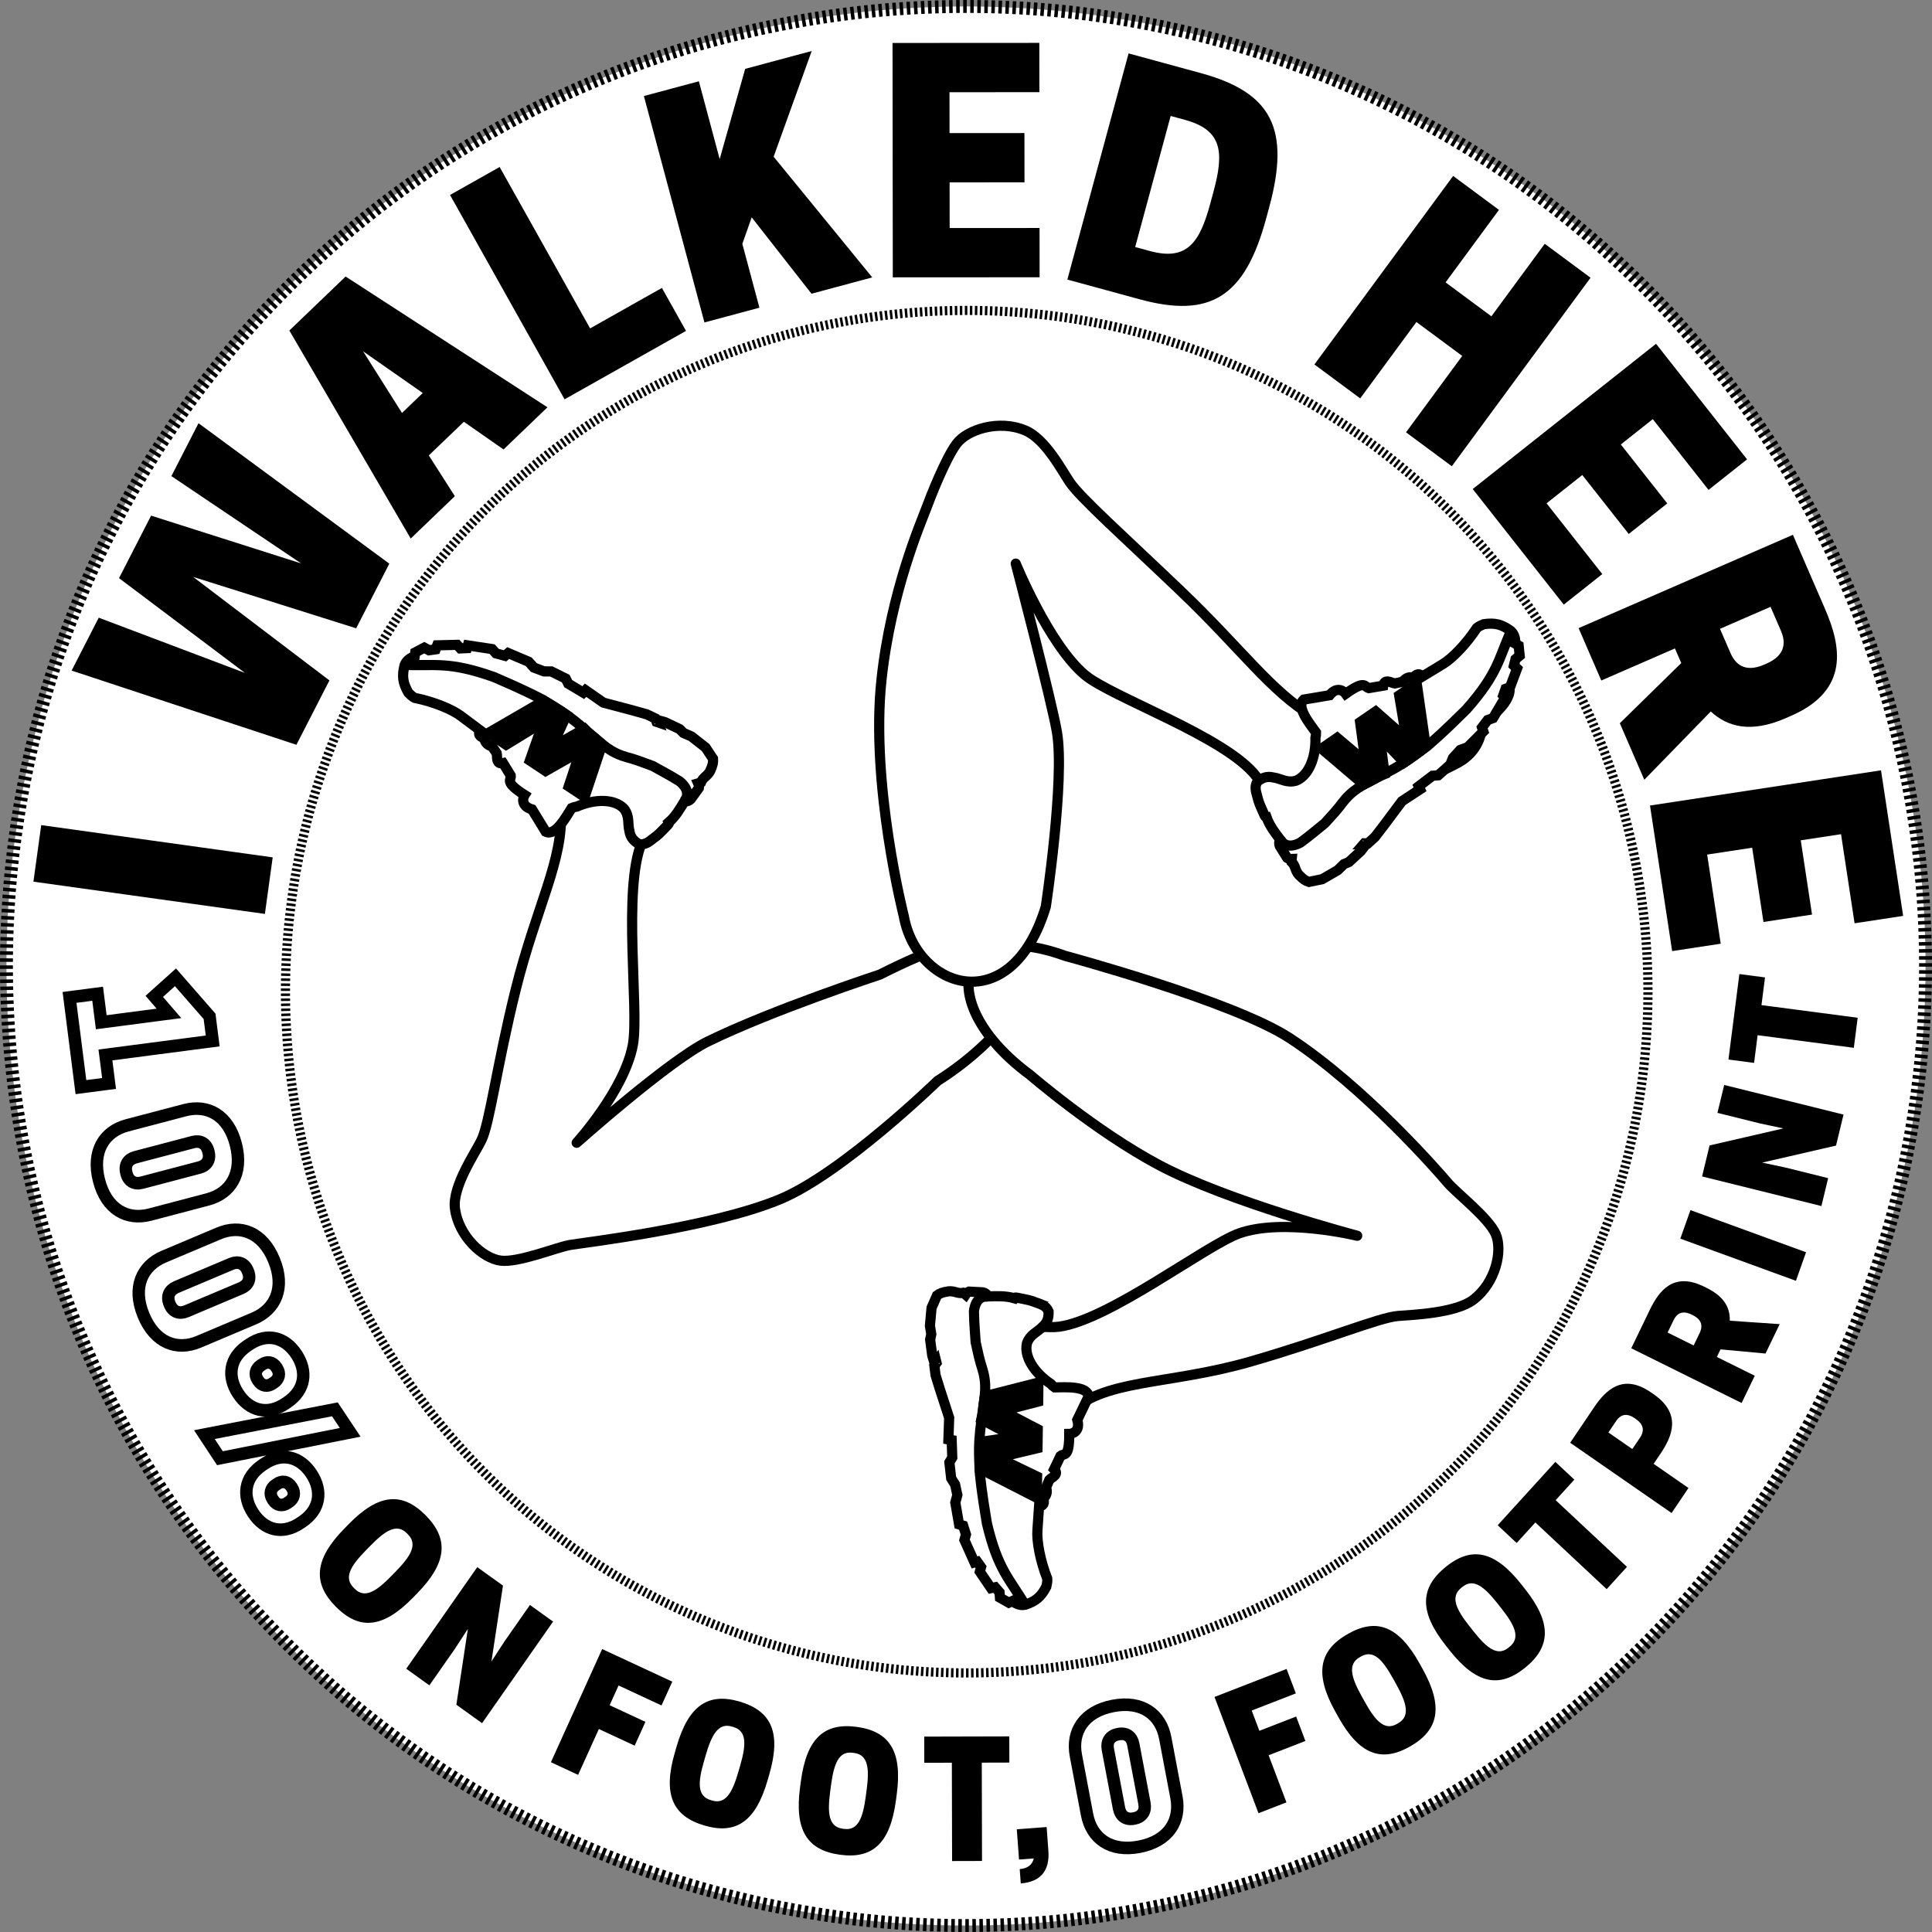 <?xml version="1.0" encoding="UTF-8" standalone="no"?>
<!-- Created with Inkscape (http://www.inkscape.org/) -->

<svg
   width="150.327mm"
   height="150.326mm"
   viewBox="0 0 150.327 150.326"
   version="1.1"
   id="svg1"
   inkscape:version="1.4 (1:1.4+202410161351+e7c3feb100)"
   sodipodi:docname="badge_man_final_amended_web.svg"
   xmlns:inkscape="http://www.inkscape.org/namespaces/inkscape"
   xmlns:sodipodi="http://sodipodi.sourceforge.net/DTD/sodipodi-0.dtd"
   xmlns="http://www.w3.org/2000/svg"
   xmlns:svg="http://www.w3.org/2000/svg">
  <rect x="0" y="0" width="150.327" height="150.326" fill="#808080" stroke="none"/>
  <sodipodi:namedview
     id="namedview1"
     pagecolor="#ffffff"
     bordercolor="#666666"
     borderopacity="1.0"
     inkscape:showpageshadow="2"
     inkscape:pageopacity="0.0"
     inkscape:pagecheckerboard="0"
     inkscape:deskcolor="#d1d1d1"
     inkscape:document-units="mm"
     inkscape:zoom="1.4196611"
     inkscape:cx="324.72538"
     inkscape:cy="172.2242"
     inkscape:window-width="2478"
     inkscape:window-height="1523"
     inkscape:window-x="0"
     inkscape:window-y="40"
     inkscape:window-maximized="1"
     inkscape:current-layer="layer1" />
  <defs
     id="defs1">
    <rect
       x="998.649"
       y="944.556"
       width="816.951"
       height="477.132"
       id="rect16" />
    <rect
       x="1390.841"
       y="1045.805"
       width="1618.189"
       height="714.143"
       id="rect7" />
    <rect
       x="1120.196"
       y="254.59"
       width="2129.299"
       height="1698.81"
       id="rect1" />
    <rect
       x="769.228"
       y="490.97"
       width="2067.401"
       height="236.913"
       id="rect2" />
    <rect
       x="998.649"
       y="944.556"
       width="816.951"
       height="477.132"
       id="rect16-3" />
  </defs>
  <g
     inkscape:label="Layer 1"
     inkscape:groupmode="layer"
     id="layer1"
     transform="translate(-30.787,-65.72)">
    <path
       style="fill:#ffffff;stroke:#000000;stroke-width:1.004;stroke-linejoin:round;stroke-dasharray:0.274, 0.274;stroke-dashoffset:0"
       id="path1"
       sodipodi:type="arc"
       sodipodi:cx="105.95028"
       sodipodi:cy="140.88297"
       sodipodi:rx="74.65976"
       sodipodi:ry="74.65976"
       sodipodi:start="4.6581092"
       sodipodi:end="4.657638"
       sodipodi:open="true"
       sodipodi:arc-type="arc"
       d="M 101.9,66.333 A 74.66,74.66 0 0 1 180.5,136.824 74.66,74.66 0 0 1 110.018,215.432 74.66,74.66 0 0 1 31.402,144.96 74.66,74.66 0 0 1 101.865,66.335" />
    <path
       style="fill:none;stroke:none;stroke-width:0.713;stroke-linejoin:round;stroke-dasharray:0.195, 0.195"
       id="path2"
       sodipodi:type="arc"
       sodipodi:cx="105.70384"
       sodipodi:cy="142.59039"
       sodipodi:rx="53.007"
       sodipodi:ry="53.007"
       sodipodi:start="4.6581092"
       sodipodi:end="4.657638"
       sodipodi:open="true"
       sodipodi:arc-type="arc"
       d="m 102.828,89.661 a 53.007,53.007 0 0 1 55.804,50.047 53.007,53.007 0 0 1 -50.04,55.81 53.007,53.007 0 0 1 -55.816,-50.034 53.007,53.007 0 0 1 50.027,-55.822" />
    <path
       style="font-weight:713;font-size:22.578px;line-height:1.25;font-family:'Cooper Hewitt';-inkscape-font-specification:'Cooper Hewitt weight=713';text-align:center;letter-spacing:0px;white-space:pre"
       d="m 102.9,213.185 4.29,0.04 0.164,-17.61 -4.29,-0.04 z m -17.713,-21.647 -5.138,-1.858 -8.62,15.61 4.204,1.52 5.25,-10.538 -2.108,11.674 4.968,1.796 5.845,-10.323 -2.702,11.459 4.204,1.52 3.355,-17.513 -5.117,-1.85 -6.395,11.181 z m -21.545,7.853 14.327,-11.068 -3.584,-2.892 -2.785,2.337 -2.846,-2.297 1.678,-3.23 -3.567,-2.878 -7.791,16.342 z m 0.835,-5.709 2.531,-4.862 1.687,1.361 z m -4.646,-23.939 -2.969,2.213 3.711,4.978 -11.151,8.312 2.564,3.439 14.12,-10.524 z m -18.726,1.436 1.632,3.967 16.287,-6.7 -1.632,-3.967 -4.594,1.89 -2.063,-0.445 5.111,-5.203 -1.804,-4.385 -8.038,8.531 -8.248,-1.831 1.976,4.802 6.97,1.039 z m -4.729,-14.105 17.464,-2.272 -1.427,-10.971 -3.672,0.478 0.874,6.717 -3.403,0.443 -0.728,-5.597 -3.672,0.478 0.728,5.597 -3.045,0.396 -0.874,-6.717 -3.672,0.478 z m 9.472,-29.61 -0.895,-0.123 c -6.039,-0.832 -8.559,0.918 -9.314,6.398 l -0.77,5.592 17.446,2.403 0.77,-5.592 c 0.755,-5.48 -1.199,-7.846 -7.238,-8.677 z m 3.385,9.514 -10.11,-1.392 0.154,-1.118 c 0.4,-2.908 2.062,-3.226 5.082,-2.81 l 0.895,0.123 c 3.019,0.416 4.534,1.171 4.133,4.079 z m -4.204,-30.579 5.92,3.292 -2.085,3.749 -5.92,-3.292 -2.085,3.749 15.391,8.558 2.085,-3.749 -6.236,-3.467 2.085,-3.749 6.236,3.467 2.085,-3.749 -15.391,-8.558 z m 6.374,-9.278 12.598,12.306 7.731,-7.914 -2.649,-2.587 -4.733,4.845 -2.455,-2.398 3.944,-4.038 -2.649,-2.587 -3.944,4.038 -2.197,-2.146 4.733,-4.845 -2.649,-2.587 z m 22.52,-4.338 1.027,-0.614 5.08,4.014 3.974,-2.373 -5.729,-4.31 c 0.979,-1.4 1.25,-3.192 -0.221,-5.654 l -0.232,-0.388 C 75.321,79.272 72.086,80.415 69.527,81.943 l -5.214,3.114 9.029,15.12 3.683,-2.199 z m -1.898,-3.179 -2.13,-3.567 1.686,-1.007 c 0.717,-0.428 1.732,-0.666 2.589,0.768 l 0.093,0.155 c 0.857,1.434 0.166,2.215 -0.551,2.643 z m 8.986,-13.394 4.859,16.927 10.634,-3.053 -1.022,-3.559 -6.51,1.869 -0.947,-3.299 5.425,-1.557 -1.022,-3.559 -5.425,1.557 -0.847,-2.951 6.51,-1.869 -1.022,-3.559 z"
       id="text2"
       transform="matrix(-0.132,1.027,-1.024,-0.133,265.879,52.596)"
       aria-label="I WALKED HERE" />
    <path
       style="fill:#ffffff;stroke:#000000;stroke-width:0.713;stroke-linejoin:round;stroke-dasharray:0.195, 0.195;stroke-dashoffset:0"
       id="path2-7"
       sodipodi:type="arc"
       sodipodi:cx="106.00683"
       sodipodi:cy="142.88055"
       sodipodi:rx="53.007"
       sodipodi:ry="53.007"
       sodipodi:start="4.6581092"
       sodipodi:end="4.657638"
       sodipodi:open="true"
       sodipodi:arc-type="arc"
       d="M 103.131,89.952 A 53.007,53.007 0 0 1 158.935,139.999 53.007,53.007 0 0 1 108.895,195.809 53.007,53.007 0 0 1 53.079,145.775 53.007,53.007 0 0 1 103.106,89.953" />
    <g
       id="g23"
       transform="matrix(0.965,0,0,0.978,-392.268,-177.209)">
      <g
         id="text16-3"
         style="font-size:12.7px;line-height:1.25;text-align:center;letter-spacing:0px;word-spacing:0px;text-anchor:middle;white-space:pre"
         aria-label="1 0 0 % O N  F O O T, 0  F O O T P R I N T">
        <path
           style="font-size:14.111px;font-family:'Cooper Hewitt';-inkscape-font-specification:'Cooper Hewitt';fill:none;stroke:#000000"
           d="m 444.925,334.884 2.267,-0.292 -0.292,-2.267 8.649,-1.115 -0.253,-1.959 -2.748,-3.103 -1.711,1.515 1.185,1.355 -5.458,0.704 -0.292,-2.267 -2.267,0.292 z m 5.573,10.142 4.644,-1.206 c 1.844,-0.479 2.877,-2.059 2.274,-4.381 -0.603,-2.322 -2.274,-3.2 -4.118,-2.721 l -4.644,1.206 c -1.844,0.479 -2.877,2.059 -2.274,4.381 0.603,2.322 2.274,3.2 4.118,2.721 z m 3.984,-3.746 -4.644,1.206 c -0.574,0.149 -1.072,-0.086 -1.239,-0.728 l -0.014,-0.055 c -0.167,-0.642 0.154,-1.09 0.728,-1.239 l 4.644,-1.206 c 0.574,-0.149 1.072,0.086 1.239,0.728 l 0.014,0.055 c 0.167,0.642 -0.154,1.09 -0.728,1.239 z m -0.054,13.864 4.428,-1.846 c 1.758,-0.733 2.559,-2.443 1.636,-4.657 -0.923,-2.214 -2.701,-2.849 -4.459,-2.116 l -4.428,1.846 c -1.758,0.733 -2.559,2.443 -1.636,4.657 0.923,2.214 2.701,2.849 4.459,2.116 z m 3.419,-4.268 -4.428,1.846 c -0.547,0.228 -1.074,0.065 -1.329,-0.547 l -0.022,-0.052 c -0.255,-0.612 -1.4e-4,-1.101 0.547,-1.329 l 4.428,-1.846 c 0.547,-0.228 1.074,-0.065 1.329,0.547 l 0.022,0.052 c 0.255,0.612 1.4e-4,1.101 -0.547,1.329 z m 1.848,13.988 -0.141,0.094 c -1.467,0.98 -1.642,2.471 -0.741,3.82 0.901,1.35 2.346,1.759 3.813,0.78 l 0.141,-0.094 c 1.467,-0.98 1.642,-2.471 0.741,-3.82 -0.901,-1.35 -2.346,-1.759 -3.813,-0.78 z m 0.917,1.678 0.141,-0.094 c 0.387,-0.259 0.845,-0.208 1.135,0.226 l 0.047,0.07 c 0.29,0.434 0.161,0.877 -0.226,1.135 l -0.141,0.094 c -0.387,0.259 -0.845,0.208 -1.135,-0.226 l -0.047,-0.07 c -0.29,-0.434 -0.161,-0.877 0.226,-1.135 z m 4.789,-6.023 -10.522,2.011 1.254,1.878 10.503,-2.059 z"
           id="path20"
           sodipodi:nodetypes="ccccccccccccssssssssssssssssssssssscsssssssscscscssssssssssssssscs" />
        <path
           style="font-size:14.111px;line-height:1.25;font-family:'Cooper Hewitt';-inkscape-font-specification:'Cooper Hewitt';text-align:center;letter-spacing:0px;word-spacing:0px;text-anchor:middle;white-space:pre;fill:none;stroke:#000000"
           d="m 458.488,355.362 -0.141,0.094 c -1.467,0.98 -1.642,2.471 -0.741,3.82 0.901,1.35 2.346,1.759 3.813,0.78 l 0.141,-0.094 c 1.467,-0.98 1.642,-2.471 0.741,-3.82 -0.901,-1.35 -2.346,-1.759 -3.813,-0.78 z m 0.917,1.678 0.141,-0.094 c 0.387,-0.259 0.845,-0.208 1.135,0.226 l 0.047,0.07 c 0.29,0.434 0.161,0.877 -0.226,1.135 l -0.141,0.094 c -0.387,0.259 -0.845,0.208 -1.135,-0.226 l -0.047,-0.07 c -0.29,-0.434 -0.161,-0.877 0.226,-1.135 z"
           id="path20-7"
           sodipodi:nodetypes="ssssssssssssssss" />
        <path
           style="font-family:'Cooper Hewitt';-inkscape-font-specification:'Cooper Hewitt'"
           d="m 465.487,376.231 c 1.895,1.877 3.789,1.715 6.202,-0.721 l 0.357,-0.361 c 2.413,-2.436 2.556,-4.332 0.661,-6.209 -1.895,-1.877 -3.789,-1.715 -6.202,0.721 l -0.357,0.361 c -2.413,2.436 -2.556,4.332 -0.661,6.209 z m 1.421,-1.525 c -0.812,-0.804 -0.224,-1.741 0.983,-2.959 l 0.357,-0.361 c 1.206,-1.218 2.138,-1.815 2.95,-1.011 l 0.09,0.089 c 0.812,0.804 0.224,1.741 -0.983,2.959 l -0.357,0.361 c -1.206,1.218 -2.138,1.815 -2.95,1.011 z m 16.087,2.699 -1.865,-1.321 -2.056,2.902 -1.049,1.591 0.929,-6.035 -2.073,-1.468 -5.726,8.083 1.865,1.321 2.056,-2.902 1.049,-1.591 -0.929,6.035 2.073,1.468 z m 3.956,2.185 -4.131,9.004 2.193,1.006 1.673,-3.648 2.886,1.324 0.869,-1.893 -2.886,-1.324 0.72,-1.57 3.463,1.589 0.869,-1.893 z m 8.221,14.033 c 2.559,0.752 4.149,-0.29 5.115,-3.58 l 0.143,-0.487 c 0.966,-3.29 0.193,-5.026 -2.366,-5.778 -2.559,-0.752 -4.149,0.29 -5.115,3.58 l -0.143,0.487 c -0.966,3.29 -0.193,5.026 2.366,5.778 z m 0.526,-2.016 c -1.097,-0.322 -1.024,-1.426 -0.541,-3.071 l 0.143,-0.487 c 0.483,-1.645 1.019,-2.613 2.116,-2.291 l 0.122,0.036 c 1.097,0.322 1.024,1.426 0.541,3.071 l -0.143,0.487 c -0.483,1.645 -1.019,2.613 -2.116,2.291 z m 10.421,4.347 c 2.643,0.358 4.058,-0.912 4.518,-4.31 l 0.068,-0.503 c 0.46,-3.398 -0.567,-4.998 -3.21,-5.356 -2.643,-0.358 -4.058,0.912 -4.518,4.31 l -0.068,0.503 c -0.46,3.398 0.567,4.998 3.21,5.356 z m 0.216,-2.072 c -1.133,-0.153 -1.227,-1.255 -0.997,-2.954 l 0.068,-0.503 c 0.23,-1.699 0.614,-2.736 1.746,-2.583 l 0.126,0.017 c 1.133,0.153 1.227,1.255 0.997,2.954 l -0.068,0.503 c -0.23,1.699 -0.614,2.736 -1.746,2.583 z m 11.226,-5.254 2.223,-0.006 -0.005,-2.083 -6.858,0.017 0.005,2.083 2.222,-0.006 0.019,7.823 2.413,-0.006 z m 5.229,5.123 -2.406,0.18 0.18,2.406 1.19,-0.089 c -0.115,0.505 -0.501,0.801 -1.134,0.849 l 0.085,1.14 c 1.583,-0.118 2.345,-1.003 2.227,-2.586 z"
           id="path21" />
        <path
           style="font-size:14.111px;font-family:'Cooper Hewitt';-inkscape-font-specification:'Cooper Hewitt';fill:none;stroke:#000000"
           d="m 533.257,391.383 -0.903,-4.712 c -0.359,-1.871 -1.869,-3.004 -4.225,-2.552 -2.356,0.452 -3.34,2.063 -2.982,3.934 l 0.903,4.712 c 0.359,1.871 1.869,3.004 4.225,2.552 2.356,-0.452 3.34,-2.063 2.982,-3.934 z m -3.481,-4.218 0.903,4.712 c 0.112,0.582 -0.155,1.064 -0.807,1.189 l -0.055,0.011 c -0.651,0.125 -1.078,-0.224 -1.189,-0.807 l -0.903,-4.712 c -0.112,-0.582 0.155,-1.064 0.807,-1.189 l 0.055,-0.011 c 0.651,-0.125 1.078,0.224 1.189,0.807 z"
           id="path22" />
        <path
           style="font-family:'Cooper Hewitt';-inkscape-font-specification:'Cooper Hewitt'"
           d="m 536.327,383.402 3.546,9.25 2.253,-0.864 -1.436,-3.747 2.965,-1.136 -0.746,-1.945 -2.965,1.136 -0.618,-1.613 3.558,-1.364 -0.746,-1.945 z m 15.777,3.933 c 2.323,-1.31 2.685,-3.176 1.001,-6.163 l -0.25,-0.442 c -1.684,-2.987 -3.469,-3.643 -5.792,-2.333 -2.323,1.31 -2.685,3.176 -1.001,6.163 l 0.25,0.442 c 1.684,2.987 3.469,3.643 5.792,2.333 z m -1.078,-1.783 c -0.996,0.561 -1.736,-0.26 -2.578,-1.754 l -0.25,-0.442 c -0.842,-1.493 -1.162,-2.552 -0.167,-3.114 l 0.111,-0.062 c 0.996,-0.561 1.736,0.26 2.578,1.754 l 0.25,0.442 c 0.842,1.493 1.162,2.552 0.167,3.114 z m 10.353,-4.483 c 2.081,-1.668 2.137,-3.568 -0.007,-6.244 l -0.318,-0.396 c -2.144,-2.676 -4.011,-3.035 -6.092,-1.368 -2.081,1.668 -2.137,3.568 0.007,6.244 l 0.318,0.396 c 2.144,2.676 4.011,3.035 6.092,1.368 z m -1.352,-1.586 c -0.892,0.715 -1.755,0.023 -2.827,-1.315 l -0.318,-0.396 c -1.072,-1.338 -1.559,-2.331 -0.667,-3.046 l 0.099,-0.079 c 0.892,-0.715 1.755,-0.023 2.827,1.315 l 0.318,0.396 c 1.072,1.338 1.559,2.331 0.667,3.046 z m 3.806,-11.737 1.507,-1.633 -1.531,-1.412 -4.65,5.04 1.531,1.412 1.507,-1.633 5.75,5.305 1.636,-1.773 z m 7.901,-2.89 0.566,-0.828 c 0.946,-1.384 1.7,-3.161 -0.565,-4.709 l -0.21,-0.143 c -2.264,-1.548 -3.647,-0.201 -4.593,1.182 l -1.928,2.82 8.177,5.591 1.362,-1.992 z m -1.719,-1.176 -1.929,-1.319 0.624,-0.912 c 0.265,-0.388 0.727,-0.749 1.503,-0.218 l 0.084,0.057 c 0.776,0.53 0.607,1.092 0.342,1.48 z m 6.816,-7.327 0.296,-0.605 3.627,0.332 1.144,-2.339 -4.024,-0.272 c 0.031,-0.96 -0.391,-1.888 -1.84,-2.597 l -0.228,-0.112 c -2.464,-1.205 -3.638,0.327 -4.375,1.833 l -1.501,3.069 8.898,4.353 1.06,-2.168 z m -1.871,-0.915 -2.099,-1.027 0.485,-0.993 c 0.206,-0.422 0.612,-0.846 1.456,-0.433 l 0.091,0.045 c 0.844,0.413 0.758,0.993 0.552,1.415 z m -0.258,-10.768 -0.817,2.271 9.321,3.352 0.817,-2.271 z m 2.72,-9.957 -0.544,2.22 3.454,0.846 1.865,0.391 -5.954,1.353 -0.604,2.467 9.622,2.356 0.544,-2.22 -3.454,-0.846 -1.865,-0.391 5.954,-1.353 0.604,-2.467 z m 3.006,-6.353 0.285,-2.204 -2.066,-0.267 -0.881,6.801 2.066,0.267 0.285,-2.204 7.758,1.005 0.31,-2.393 z"
           id="path23" />
      </g>
      <path
         style="fill:none;stroke:none;stroke-width:0.265px;stroke-linecap:butt;stroke-linejoin:miter;stroke-opacity:1"
         d="m 443.813,324.388 c 5.689,95.544 138.254,96.629 144.823,0"
         id="path3-6-22"
         sodipodi:nodetypes="cc" />
    </g>
    <g
       id="g1"
       transform="matrix(-1,0,0,1,212.984,0.619)">
      <path
         d="m 147.96,117.968 c 0.591,1.409 -3.227,2.773 -4.054,3.8 -0.974,1.303 -5.264,5.203 -5.34,6.402 -0.241,3.834 1.9,7.468 3.514,13.968 1.452,5.849 2.01,10.339 2.652,11.674 0.461,0.958 2.282,3.599 2.067,5.307 -0.275,2.191 -2.193,3.914 -3.583,4.074 -1.39,0.16 -4.318,-1.038 -5.363,-1.221 -1.045,-0.182 -11.036,-1.346 -16.353,-3.56 -4.864,-2.025 -12.257,-9.21 -12.257,-9.21 -9.351,-5.908 -12.133,-16.693 4.481,-8.274 0,0 8.348,2.738 13.404,5.215 3.016,1.478 10.198,7.874 10.198,7.874 0,0 -3.721,-4.074 -4.375,-7.634 -0.492,-2.679 0.815,-12.108 -0.689,-15.714 -0.589,-1.411 -3.124,-3.971 -2.48,-5.752 0.643,-1.78 3.445,-1.027 5.305,-2.157 1.009,-0.613 3.13,-3.669 5.799,-4.61 2.136,-0.753 2.721,0.228 3.583,0.091 1.379,-1.004 3.032,-1.369 3.492,-0.273 z"
         fill="#ffc8a0"
         stroke="#000000"
         stroke-linejoin="round"
         stroke-width="0.791"
         id="path178-4-2"
         style="clip-rule:evenodd;fill:#ffffff;fill-rule:evenodd;image-rendering:optimizeQuality;shape-rendering:geometricPrecision;text-rendering:geometricPrecision"
         sodipodi:nodetypes="sccsccscsccccccccccss" />
      <path
         d="m 103.196,186.956 c -2.035,-0.279 -0.414,-3.875 -0.896,-5.1 -0.496,-1.022 -2.058,-5.495 -3.222,-6.711 -2.665,-2.783 -7.697,-2.236 -14.168,-4.097 -5.823,-1.674 -10.015,-3.44 -11.5,-3.554 -1.065,-0.082 -4.453,-0.21 -5.833,-1.249 -1.772,-1.333 -2.315,-3.845 -1.759,-5.121 0.556,-1.276 3.064,-3.197 3.745,-4.005 0.682,-0.808 6.43,-7.408 12.265,-11.233 4.402,-2.885 17.505,-6.415 17.505,-6.415 8.612,-3.122 10.205,3.737 2.731,9.253 0,0 -5.086,4.39 -10.056,7.032 -5.338,2.838 -15.414,5.497 -15.414,5.497 0,0 5.75,-1.402 9.18,-0.185 2.581,0.916 10.144,6.756 14.039,7.264 1.524,0.199 5.022,-0.702 6.253,0.741 1.23,1.443 -0.827,3.479 -0.773,5.645 0.03,1.174 1.867,3.463 1.352,6.231 -0.412,2.215 -1.808,2.837 -2.119,3.647 -0.201,1.031 -0.635,2.455 -1.331,2.36 z"
         fill="#ffc8a0"
         stroke="#000000"
         stroke-linejoin="round"
         stroke-width="0.846"
         id="path180-0-0"
         style="clip-rule:evenodd;fill:#ffffff;fill-rule:evenodd;stroke-width:0.791;stroke-dasharray:none;image-rendering:optimizeQuality;shape-rendering:geometricPrecision;text-rendering:geometricPrecision"
         sodipodi:nodetypes="cccccccscccscccccccc" />
      <path
         d="m 64.964,118.205 c 1.112,-1.148 2.388,0.639 4.869,1.963 1.993,1.064 8.819,1.506 10.198,0.685 3.315,-1.976 5.48,-5.172 10.337,-9.811 4.371,-4.174 7.73,-7.173 8.572,-8.394 0.604,-0.876 1.895,-3.39 3.49,-4.058 2.047,-0.858 4.508,-0.07 5.342,1.046 0.834,1.116 1.999,4.054 2.363,5.045 0.363,0.991 2.739,6.414 3.476,13.324 0.869,8.143 -1.738,18.382 -1.738,18.382 -1.017,5.676 -8.357,8.12 -11.049,-0.74 0,0 -1.49,-9.87 -0.869,-13.571 0.397,-2.364 3.208,-13.12 3.208,-13.12 0,0 -2.581,6.298 -5.356,8.641 -2.089,1.764 -10.959,4.805 -13.35,7.903 -0.935,1.212 -1.668,4.459 -3.942,4.733 -2.539,0.306 -4.41,-1.233 -6.063,-3.629 -1.723,-0.411 -3.884,-1.172 -5.65,-2.123 -1.654,-0.89 -1.951,-2.352 -1.929,-3.218 -1.124,-0.503 -2.742,-2.195 -1.906,-3.058 z"
         fill="#ffc8a0"
         stroke="#000000"
         stroke-linejoin="round"
         stroke-width="0.791"
         id="path182-8-2"
         style="clip-rule:evenodd;fill:#ffffff;fill-rule:evenodd;image-rendering:optimizeQuality;shape-rendering:geometricPrecision;text-rendering:geometricPrecision"
         sodipodi:nodetypes="cccccccccccccccccccc" />
      <g
         id="g4-3"
         transform="matrix(-0.047,0.257,0.257,0.047,182.082,-43.285)"
         style="clip-rule:evenodd;fill-rule:evenodd;stroke-width:3.024;stroke-dasharray:none;image-rendering:optimizeQuality;shape-rendering:geometricPrecision;text-rendering:geometricPrecision">
        <path
           style="clip-rule:evenodd;fill:#ffffff;fill-rule:evenodd;stroke:#000000;stroke-width:3.024;stroke-linecap:butt;stroke-linejoin:miter;stroke-dasharray:none;stroke-opacity:1;image-rendering:optimizeQuality;shape-rendering:geometricPrecision;text-rendering:geometricPrecision"
           d="m 845.125,-158.724 c 0.753,-1.298 1.456,-2.778 3.266,-3.139 1.511,0.251 3.009,0.657 4.151,2.571 1.355,1.833 1.541,4.105 4.066,5.499 3.774,1.587 9.071,-0.67 13.084,-4.804 0.482,-0.279 0.916,-0.632 1.274,-0.998 0.535,-2.998 1.217,-9.658 4.442,-9.452 l 6.284,4.577 c 3.718,-0.372 3.808,2.414 3.683,3.115 7.106,1.27 5.326,2.498 5.986,3.738 l 3.548,2.573 c 1.862,-1.301 2.289,1.211 2.844,1.977 l 2.058,1.354 c 1.126,-0.112 2.183,0.001 3.115,1.381 0.641,0.089 2.099,-0.341 2.085,1.706 l 6.798,1.733 c 3.196,0.849 9.204,0.834 14.788,-0.271 0.817,0.086 1.379,0.313 2.302,0.704 2.694,2.094 3.705,3.875 4.171,7.204 0.046,1.675 -1.106,2.966 -1.779,3.483 l 0.293,1.156 -1.944,2.337 -1.599,-0.172 -1.708,1.01 0.037,1.264 -5.423,2.401 -1.282,-0.613 -1.788,0.832 0.078,0.84 -7.102,1.749 -1.54,-0.742 -2.758,0.349 -0.569,1.123 -6.61,-0.061 -2.101,-1.007 -3.21,0.102 -2.01,0.811 -4.768,-0.326 -1.262,-1.106 -5.146,-0.758 -0.352,0.921 -6.311,-1.381 -8.911,1.192 -4.306,0.515 -2.817,-0.163 -0.731,-0.785 -0.433,0.027 c 0,0 0.515,0.542 0.569,0.542 h 0.054 l -2.546,0.298 -4.821,-0.244 -1.49,-0.623 -2.573,-0.054 -5.146,-1.435 -3.331,-2.248 c -0.495,-1.023 -0.636,-1.6 -0.596,-3.656 0.165,-1.814 1.209,-2.417 1.219,-4.117 0.226,-0.235 0.418,-0.503 0.677,-0.704 -0.248,-0.247 -0.602,-0.331 -0.731,-1.083 l 0.975,-4.09 c 0.325,-0.708 0.65,-0.851 0.975,-1.083 l 0.488,-0.163 c 0.362,-2.391 0.716,-5.132 1.896,-7.502 -0.143,-0.107 -0.135,-0.523 0.02,-0.911 1.361,-3.402 1.425,-3.704 2.468,-5.395 z"
           id="path1-0-7"
           sodipodi:nodetypes="cccccccccccccccccccccccccccccccccccccccccccccccscccccccccccccccscc" />
        <path
           style="clip-rule:evenodd;fill:none;fill-rule:evenodd;stroke:#000000;stroke-width:3.024;stroke-linecap:butt;stroke-linejoin:miter;stroke-dasharray:none;stroke-opacity:1;image-rendering:optimizeQuality;shape-rendering:geometricPrecision;text-rendering:geometricPrecision"
           d="m 840.765,-144.93 c -0.881,3.308 2.334,4.566 3.614,4.929 4.072,0.669 6.087,0.767 9.13,1.15 7.681,-0.238 6.371,-0.44 9.529,-0.657 5.129,-0.219 7.76,1.455 11.454,2.324 7.316,2.855 12.568,3.324 16.852,4.06 7.431,0.63 12.245,0.577 15.843,0.681 14.26,-0.739 17.372,-3.684 25.982,-6.83"
           id="path2-9-5"
           sodipodi:nodetypes="cccccccc" />
        <path
           style="clip-rule:evenodd;fill:#000000;fill-rule:evenodd;stroke:#000000;stroke-width:3.024;stroke-linecap:butt;stroke-linejoin:miter;stroke-dasharray:none;stroke-opacity:1;image-rendering:optimizeQuality;shape-rendering:geometricPrecision;text-rendering:geometricPrecision"
           d="m 869.82,-138.645 -1.141,-16.421 5.556,1.073 0.806,10.952 7.284,-9.342 5.515,1.088 0.649,12.152 7.666,-10.507 6.176,1.253 -11.582,15.117 c -2.422,-0.305 -5.268,-0.798 -7.813,-1.326 l 0.391,-10.59 -6.897,8.796 c -0.675,-0.307 -4.635,-1.605 -6.61,-2.245 z"
           id="path3-3-9"
           sodipodi:nodetypes="cccccccccccccc" />
      </g>
      <g
         id="g4-0-2"
         transform="matrix(0.242,-0.1,-0.1,-0.242,-89.017,176.448)"
         style="clip-rule:evenodd;fill-rule:evenodd;stroke-width:3.024;stroke-dasharray:none;image-rendering:optimizeQuality;shape-rendering:geometricPrecision;text-rendering:geometricPrecision">
        <path
           style="clip-rule:evenodd;fill:#ffffff;fill-rule:evenodd;stroke:#000000;stroke-width:3.024;stroke-linecap:butt;stroke-linejoin:miter;stroke-dasharray:none;stroke-opacity:1;image-rendering:optimizeQuality;shape-rendering:geometricPrecision;text-rendering:geometricPrecision"
           d="m 845.125,-158.724 c 0.753,-1.298 1.456,-2.778 3.266,-3.139 1.511,0.251 3.009,0.657 4.151,2.571 1.355,1.833 1.541,4.105 4.066,5.499 3.774,1.587 9.071,-0.67 13.084,-4.804 0.482,-0.279 0.916,-0.632 1.274,-0.998 0.535,-2.998 1.217,-9.658 4.442,-9.452 l 6.284,4.577 c 3.718,-0.372 3.808,2.414 3.683,3.115 7.106,1.27 5.326,2.498 5.986,3.738 l 3.548,2.573 c 1.862,-1.301 2.289,1.211 2.844,1.977 l 2.058,1.354 c 1.126,-0.112 2.183,0.001 3.115,1.381 0.641,0.089 2.099,-0.341 2.085,1.706 l 6.798,1.733 c 3.196,0.849 9.204,0.834 14.788,-0.271 0.817,0.086 1.379,0.313 2.302,0.704 2.694,2.094 3.705,3.875 4.171,7.204 0.046,1.675 -1.106,2.966 -1.779,3.483 l 0.293,1.156 -1.944,2.337 -1.599,-0.172 -1.708,1.01 0.037,1.264 -5.423,2.401 -1.282,-0.613 -1.788,0.832 0.078,0.84 -7.102,1.749 -1.54,-0.742 -2.758,0.349 -0.569,1.123 -6.61,-0.061 -2.101,-1.007 -3.21,0.102 -2.01,0.811 -4.768,-0.326 -1.262,-1.106 -5.146,-0.758 -0.352,0.921 -6.311,-1.381 -8.911,1.192 -4.306,0.515 -2.817,-0.163 -0.731,-0.785 -0.433,0.027 c 0,0 0.515,0.542 0.569,0.542 h 0.054 l -2.546,0.298 -4.821,-0.244 -1.49,-0.623 -2.573,-0.054 -5.146,-1.435 -3.331,-2.248 c -0.495,-1.023 -0.636,-1.6 -0.596,-3.656 0.165,-1.814 1.209,-2.417 1.219,-4.117 0.226,-0.235 0.418,-0.503 0.677,-0.704 -0.248,-0.247 -0.602,-0.331 -0.731,-1.083 l 0.975,-4.09 c 0.325,-0.708 0.65,-0.851 0.975,-1.083 l 0.488,-0.163 c 0.362,-2.391 0.716,-5.132 1.896,-7.502 -0.143,-0.107 -0.135,-0.523 0.02,-0.911 1.361,-3.402 1.425,-3.704 2.468,-5.395 z"
           id="path1-0-6-2"
           sodipodi:nodetypes="cccccccccccccccccccccccccccccccccccccccccccccccscccccccccccccccscc" />
        <path
           style="clip-rule:evenodd;fill:none;fill-rule:evenodd;stroke:#000000;stroke-width:3.024;stroke-linecap:butt;stroke-linejoin:miter;stroke-dasharray:none;stroke-opacity:1;image-rendering:optimizeQuality;shape-rendering:geometricPrecision;text-rendering:geometricPrecision"
           d="m 840.765,-144.93 c -0.881,3.308 2.334,4.566 3.614,4.929 4.072,0.669 6.087,0.767 9.13,1.15 7.681,-0.238 6.371,-0.44 9.529,-0.657 5.129,-0.219 7.76,1.455 11.454,2.324 7.316,2.855 12.568,3.324 16.852,4.06 7.431,0.63 12.245,0.577 15.843,0.681 14.26,-0.739 17.372,-3.684 25.982,-6.83"
           id="path2-9-2-8"
           sodipodi:nodetypes="cccccccc" />
        <path
           style="clip-rule:evenodd;fill:#000000;fill-rule:evenodd;stroke:#000000;stroke-width:3.024;stroke-linecap:butt;stroke-linejoin:miter;stroke-dasharray:none;stroke-opacity:1;image-rendering:optimizeQuality;shape-rendering:geometricPrecision;text-rendering:geometricPrecision"
           d="m 869.82,-138.645 -1.141,-16.421 5.556,1.073 0.806,10.952 7.284,-9.342 5.515,1.088 0.649,12.152 7.666,-10.507 6.176,1.253 -11.582,15.117 c -2.422,-0.305 -5.268,-0.798 -7.813,-1.326 l 0.391,-10.59 -6.897,8.796 c -0.675,-0.307 -4.635,-1.605 -6.61,-2.245 z"
           id="path3-3-6-97"
           sodipodi:nodetypes="cccccccccccccc" />
      </g>
      <g
         id="g4-0-1-3"
         transform="matrix(-0.183,-0.187,-0.187,0.183,209.34,314.172)"
         style="clip-rule:evenodd;fill-rule:evenodd;stroke-width:3.024;stroke-dasharray:none;image-rendering:optimizeQuality;shape-rendering:geometricPrecision;text-rendering:geometricPrecision">
        <path
           style="clip-rule:evenodd;fill:#ffffff;fill-rule:evenodd;stroke:#000000;stroke-width:3.024;stroke-linecap:butt;stroke-linejoin:miter;stroke-dasharray:none;stroke-opacity:1;image-rendering:optimizeQuality;shape-rendering:geometricPrecision;text-rendering:geometricPrecision"
           d="m 845.125,-158.724 c 0.753,-1.298 1.456,-2.778 3.266,-3.139 1.511,0.251 3.009,0.657 4.151,2.571 1.355,1.833 1.541,4.105 4.066,5.499 3.774,1.587 9.071,-0.67 13.084,-4.804 0.482,-0.279 0.916,-0.632 1.274,-0.998 0.535,-2.998 1.217,-9.658 4.442,-9.452 l 6.284,4.577 c 3.718,-0.372 3.808,2.414 3.683,3.115 7.106,1.27 5.326,2.498 5.986,3.738 l 3.548,2.573 c 1.862,-1.301 2.289,1.211 2.844,1.977 l 2.058,1.354 c 1.126,-0.112 2.183,0.001 3.115,1.381 0.641,0.089 2.099,-0.341 2.085,1.706 l 6.798,1.733 c 3.196,0.849 9.204,0.834 14.788,-0.271 0.817,0.086 1.379,0.313 2.302,0.704 2.694,2.094 3.705,3.875 4.171,7.204 0.046,1.675 -1.106,2.966 -1.779,3.483 l 0.293,1.156 -1.944,2.337 -1.599,-0.172 -1.708,1.01 0.037,1.264 -5.423,2.401 -1.282,-0.613 -1.788,0.832 0.078,0.84 -7.102,1.749 -1.54,-0.742 -2.758,0.349 -0.569,1.123 -6.61,-0.061 -2.101,-1.007 -3.21,0.102 -2.01,0.811 -4.768,-0.326 -1.262,-1.106 -5.146,-0.758 -0.352,0.921 -6.311,-1.381 -8.911,1.192 -4.306,0.515 -2.817,-0.163 -0.731,-0.785 -0.433,0.027 c 0,0 0.515,0.542 0.569,0.542 h 0.054 l -2.546,0.298 -4.821,-0.244 -1.49,-0.623 -2.573,-0.054 -5.146,-1.435 -3.331,-2.248 c -0.495,-1.023 -0.636,-1.6 -0.596,-3.656 0.165,-1.814 1.209,-2.417 1.219,-4.117 0.226,-0.235 0.418,-0.503 0.677,-0.704 -0.248,-0.247 -0.602,-0.331 -0.731,-1.083 l 0.975,-4.09 c 0.325,-0.708 0.65,-0.851 0.975,-1.083 l 0.488,-0.163 c 0.362,-2.391 0.716,-5.132 1.896,-7.502 -0.143,-0.107 -0.135,-0.523 0.02,-0.911 1.361,-3.402 1.425,-3.704 2.468,-5.395 z"
           id="path1-0-6-8-6"
           sodipodi:nodetypes="cccccccccccccccccccccccccccccccccccccccccccccccscccccccccccccccscc" />
        <path
           style="clip-rule:evenodd;fill:none;fill-rule:evenodd;stroke:#000000;stroke-width:3.024;stroke-linecap:butt;stroke-linejoin:miter;stroke-dasharray:none;stroke-opacity:1;image-rendering:optimizeQuality;shape-rendering:geometricPrecision;text-rendering:geometricPrecision"
           d="m 840.765,-144.93 c -0.881,3.308 2.334,4.566 3.614,4.929 4.072,0.669 6.087,0.767 9.13,1.15 7.681,-0.238 6.371,-0.44 9.529,-0.657 5.129,-0.219 7.76,1.455 11.454,2.324 7.316,2.855 12.568,3.324 16.852,4.06 7.431,0.63 12.245,0.577 15.843,0.681 14.26,-0.739 17.372,-3.684 25.982,-6.83"
           id="path2-9-2-7-1"
           sodipodi:nodetypes="cccccccc" />
        <path
           style="clip-rule:evenodd;fill:#000000;fill-rule:evenodd;stroke:#000000;stroke-width:3.024;stroke-linecap:butt;stroke-linejoin:miter;stroke-dasharray:none;stroke-opacity:1;image-rendering:optimizeQuality;shape-rendering:geometricPrecision;text-rendering:geometricPrecision"
           d="m 869.82,-138.645 -1.141,-16.421 5.556,1.073 0.806,10.952 7.284,-9.342 5.515,1.088 0.649,12.152 7.666,-10.507 6.176,1.253 -11.582,15.117 c -2.422,-0.305 -5.268,-0.798 -7.813,-1.326 l 0.391,-10.59 -6.897,8.796 c -0.675,-0.307 -4.635,-1.605 -6.61,-2.245 z"
           id="path3-3-6-9-2"
           sodipodi:nodetypes="cccccccccccccc" />
      </g>
    </g>
  </g>
</svg>
